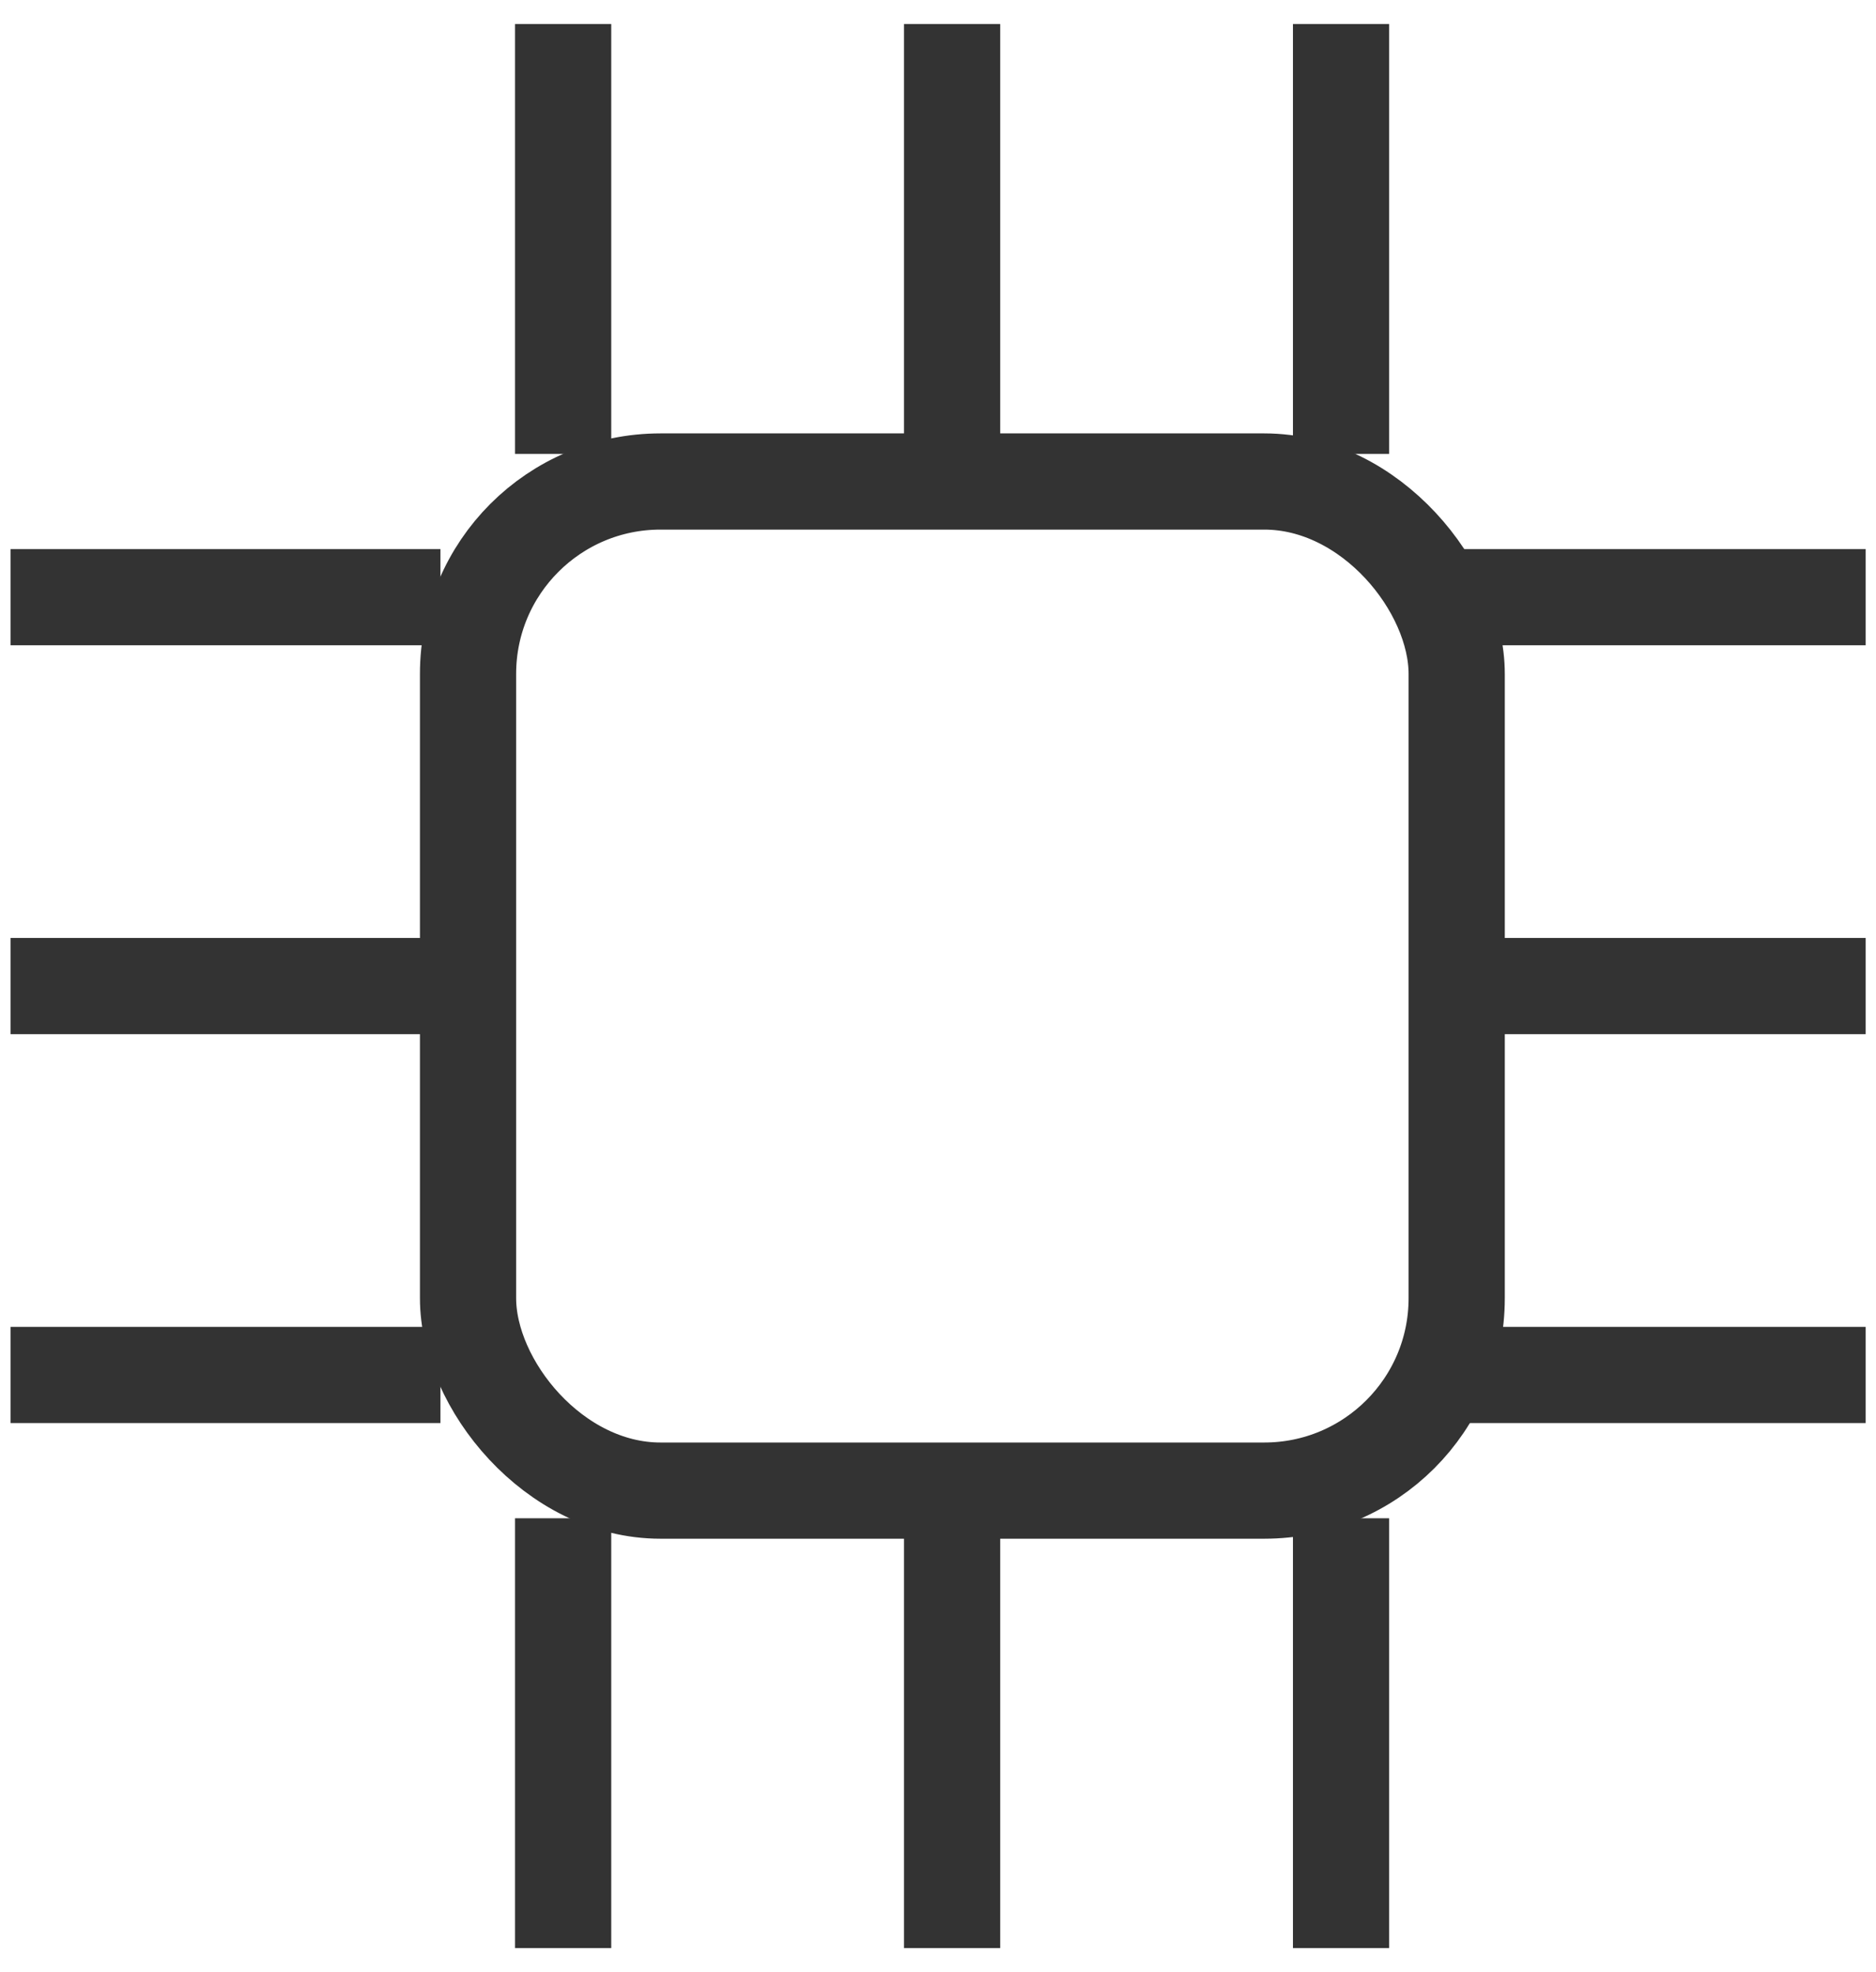 <svg width="39" height="41" viewBox="0 0 39 41" fill="none" xmlns="http://www.w3.org/2000/svg">
<g id="Group 37817">
<rect id="Rectangle 1256" x="9.73" y="10.01" width="20.553" height="20.979" rx="4" stroke="#333333" stroke-width="2"/>
<path id="Vector 459" d="M11.707 0.5V9.436" stroke="#333333" stroke-width="2"/>
<path id="Vector 460" d="M19.793 0.5V9.436" stroke="#333333" stroke-width="2"/>
<path id="Vector 461" d="M27.879 0.5V9.436" stroke="#333333" stroke-width="2"/>
<path id="Vector 462" d="M11.707 31.564V40.5" stroke="#333333" stroke-width="2"/>
<path id="Vector 465" d="M9.156 12.415L0.22 12.415" stroke="#333333" stroke-width="2"/>
<path id="Vector 468" d="M38.785 12.415L29.849 12.415" stroke="#333333" stroke-width="2"/>
<path id="Vector 466" d="M9.156 20.5L0.22 20.5" stroke="#333333" stroke-width="2"/>
<path id="Vector 463" d="M19.793 31.564V40.5" stroke="#333333" stroke-width="2"/>
<path id="Vector 467" d="M9.156 28.585L0.22 28.585" stroke="#333333" stroke-width="2"/>
<path id="Vector 469" d="M38.785 20.5L29.849 20.5" stroke="#333333" stroke-width="2"/>
<path id="Vector 464" d="M27.879 31.564V40.5" stroke="#333333" stroke-width="2"/>
<path id="Vector 470" d="M38.785 28.585L29.849 28.585" stroke="#333333" stroke-width="2"/>
</g>
</svg>
